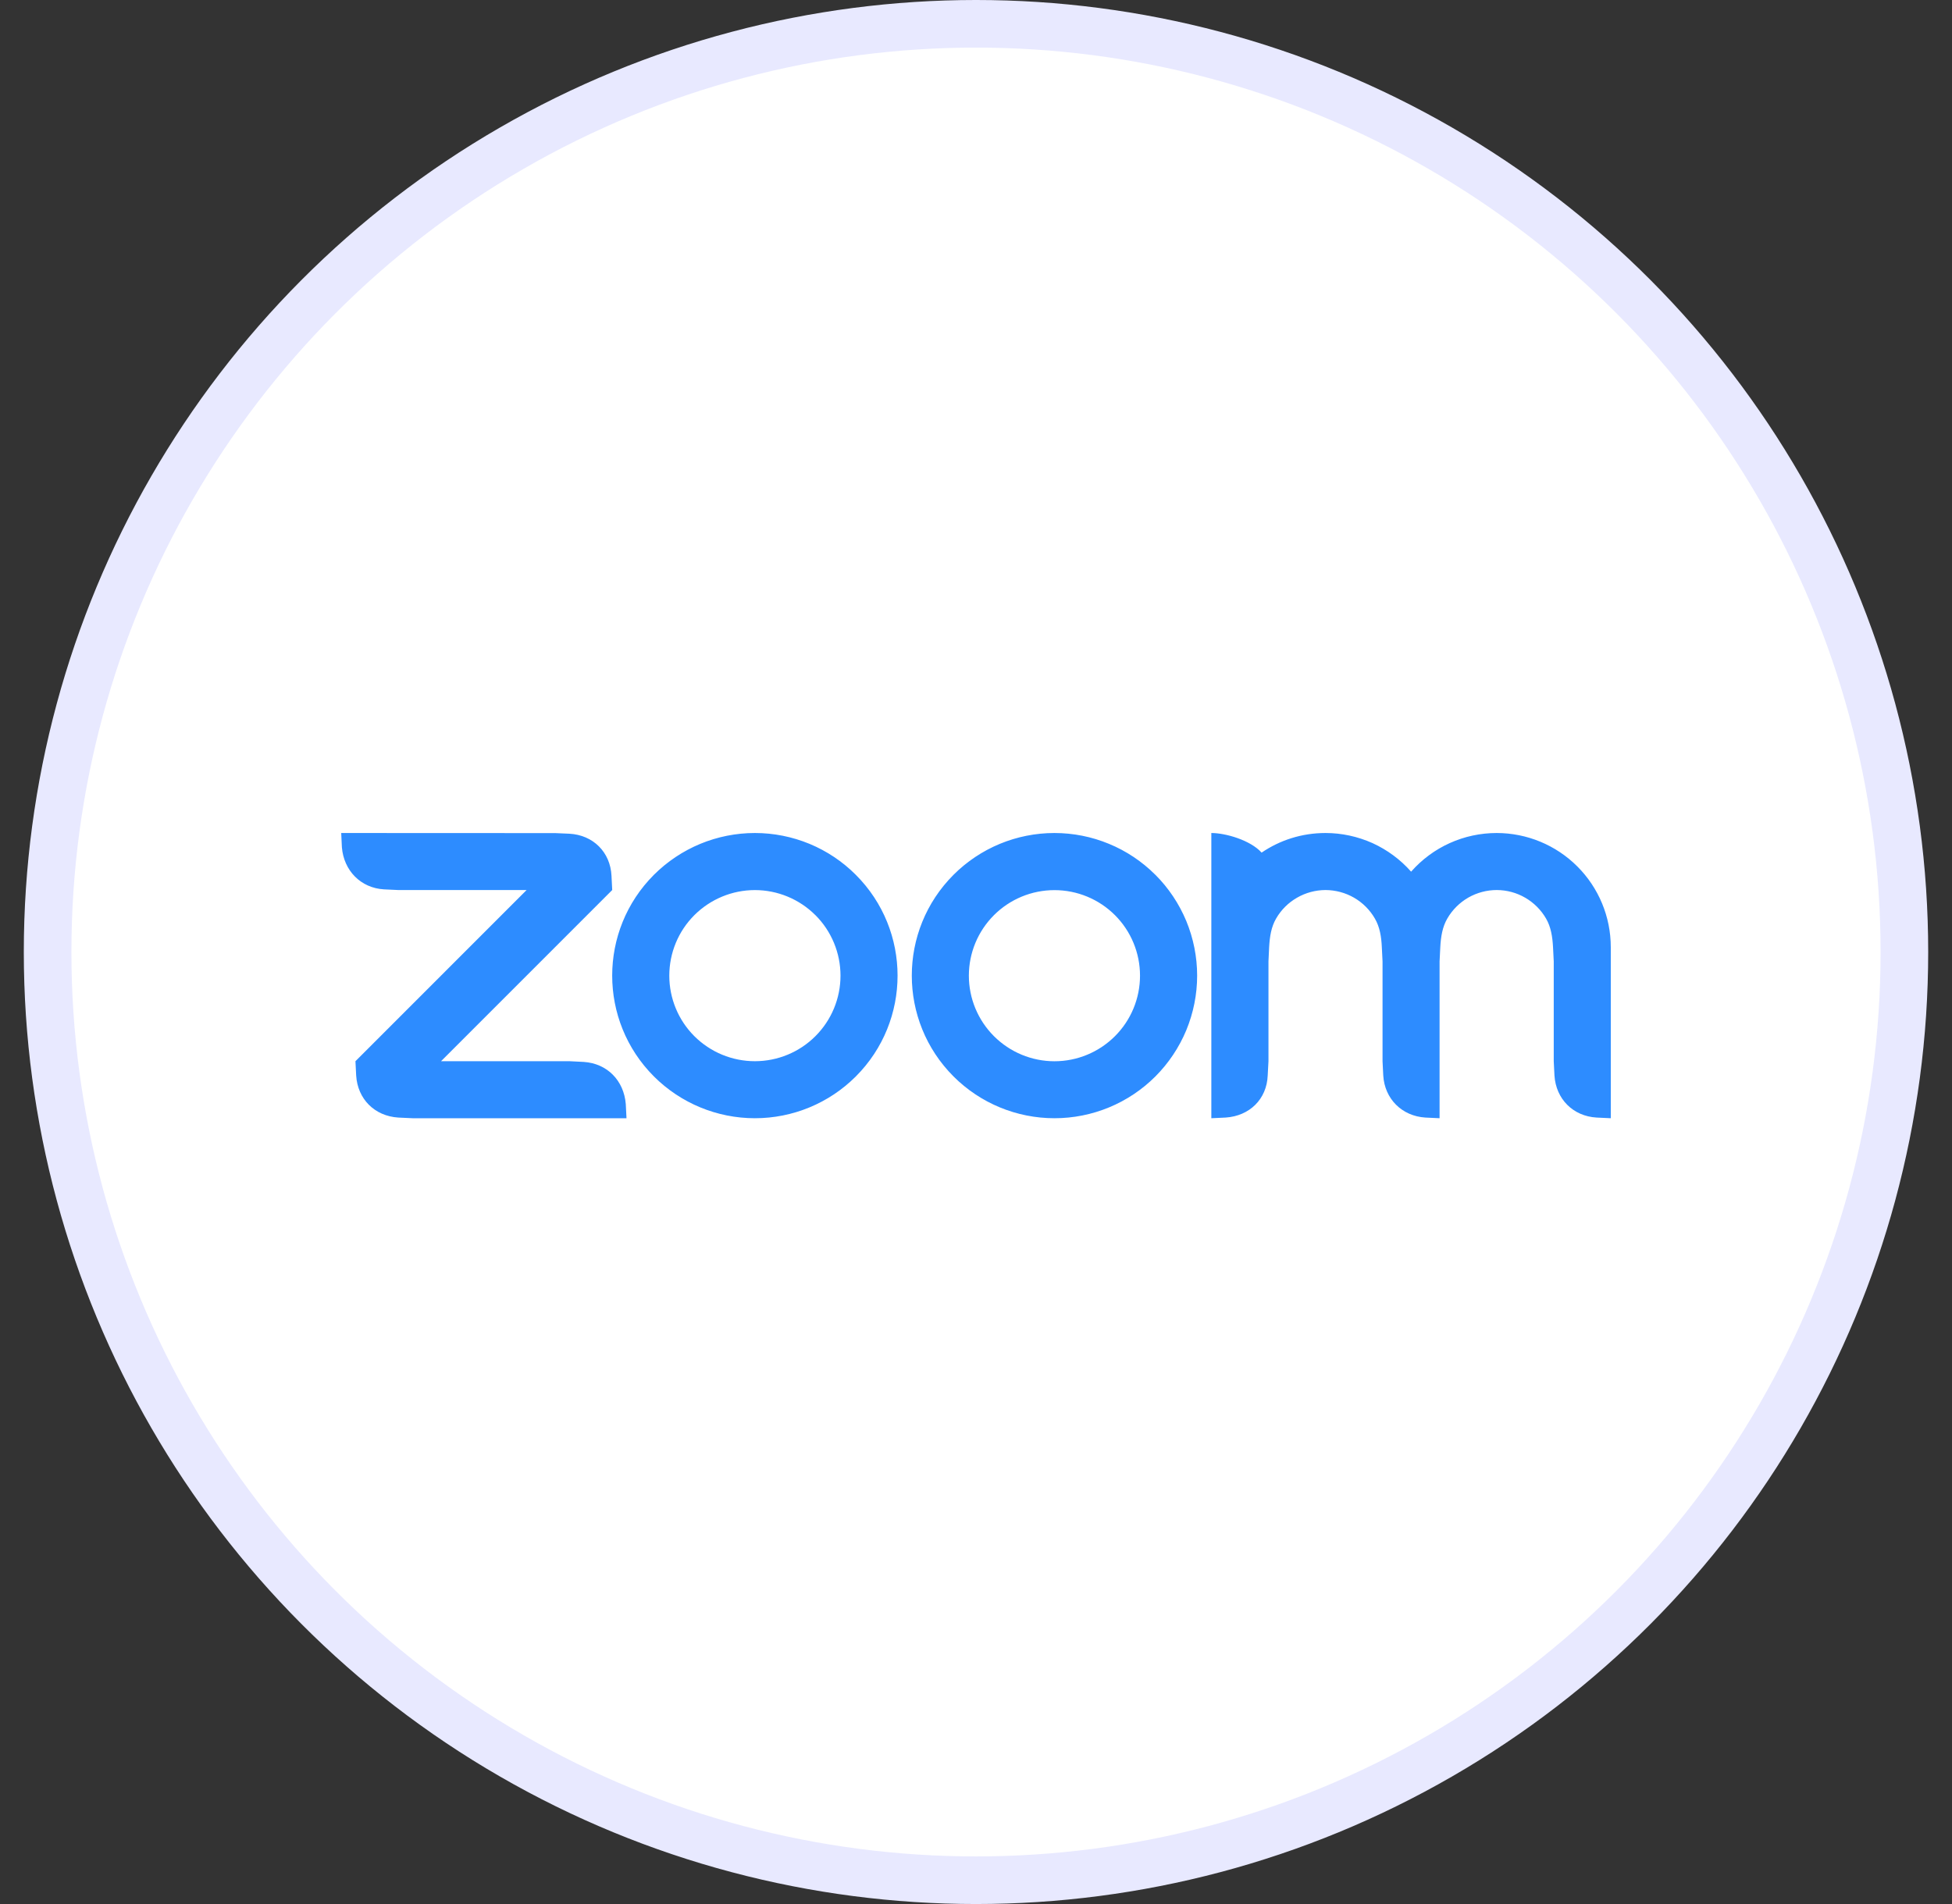 <svg width="41" height="40" viewBox="0 0 41 40" fill="none" xmlns="http://www.w3.org/2000/svg">
<rect x="0" y="0" width="41" height="40" fill="#333333" stroke="none"/>
<circle cx="20.5" cy="20" r="19.5" fill="white" stroke="#E8E9FF"/>
<path fill-rule="evenodd" clip-rule="evenodd" d="M28.878 19.297C28.98 19.473 29.014 19.673 29.024 19.898L29.039 20.198V22.294L29.054 22.594C29.083 23.084 29.445 23.447 29.939 23.478L30.237 23.492V20.198L30.252 19.898C30.264 19.675 30.297 19.471 30.401 19.294C30.506 19.113 30.658 18.962 30.84 18.857C31.022 18.753 31.229 18.698 31.439 18.698C31.649 18.699 31.855 18.754 32.037 18.86C32.218 18.965 32.369 19.116 32.474 19.298C32.576 19.474 32.608 19.678 32.62 19.898L32.635 20.197V22.294L32.65 22.594C32.681 23.087 33.039 23.449 33.535 23.478L33.833 23.492V19.898C33.833 19.262 33.581 18.653 33.131 18.203C32.682 17.753 32.072 17.501 31.437 17.5C31.097 17.5 30.76 17.572 30.45 17.712C30.14 17.852 29.864 18.057 29.639 18.312C29.414 18.057 29.137 17.853 28.828 17.712C28.517 17.573 28.181 17.5 27.841 17.5C27.343 17.5 26.881 17.651 26.499 17.912C26.265 17.651 25.743 17.5 25.443 17.5V23.492L25.743 23.478C26.245 23.445 26.607 23.092 26.627 22.594L26.643 22.294V20.198L26.657 19.898C26.67 19.672 26.701 19.473 26.804 19.296C26.909 19.114 27.061 18.963 27.243 18.859C27.425 18.754 27.631 18.699 27.841 18.698C28.051 18.699 28.258 18.754 28.44 18.859C28.622 18.964 28.773 19.115 28.878 19.297ZM8.365 23.478L8.665 23.492H13.159L13.144 23.194C13.104 22.701 12.755 22.341 12.26 22.309L11.961 22.294H9.264L12.859 18.698L12.844 18.4C12.821 17.902 12.457 17.542 11.961 17.515L11.661 17.502L7.167 17.5L7.181 17.8C7.221 18.288 7.575 18.655 8.065 18.684L8.365 18.698H11.061L7.466 22.294L7.481 22.594C7.511 23.088 7.867 23.446 8.365 23.478V23.478ZM24.267 18.377C24.545 18.655 24.766 18.986 24.917 19.349C25.067 19.713 25.145 20.103 25.145 20.496C25.145 20.89 25.067 21.279 24.917 21.643C24.766 22.006 24.545 22.337 24.267 22.615C23.705 23.177 22.943 23.492 22.148 23.492C21.353 23.492 20.591 23.177 20.029 22.615C18.859 21.445 18.859 19.547 20.029 18.377C20.307 18.099 20.637 17.879 21 17.728C21.363 17.578 21.753 17.5 22.146 17.5C22.54 17.5 22.93 17.577 23.294 17.728C23.658 17.878 23.988 18.099 24.267 18.378V18.377ZM23.419 19.226C23.756 19.563 23.945 20.02 23.945 20.497C23.945 20.974 23.756 21.431 23.419 21.768C23.082 22.105 22.625 22.295 22.148 22.295C21.671 22.295 21.214 22.105 20.877 21.768C20.54 21.431 20.35 20.974 20.35 20.497C20.35 20.02 20.54 19.563 20.877 19.226C21.214 18.889 21.671 18.7 22.148 18.7C22.625 18.7 23.082 18.889 23.419 19.226ZM15.858 17.5C16.251 17.5 16.64 17.578 17.004 17.728C17.367 17.879 17.697 18.099 17.975 18.378C19.145 19.547 19.145 21.445 17.975 22.615C17.413 23.177 16.651 23.492 15.856 23.492C15.061 23.492 14.299 23.177 13.736 22.615C12.566 21.445 12.566 19.547 13.736 18.377C14.015 18.099 14.345 17.879 14.708 17.728C15.071 17.578 15.461 17.5 15.854 17.5H15.858ZM17.127 19.225C17.464 19.562 17.654 20.02 17.654 20.497C17.654 20.974 17.464 21.431 17.127 21.768C16.79 22.105 16.332 22.294 15.856 22.294C15.379 22.294 14.922 22.105 14.584 21.768C14.247 21.431 14.058 20.974 14.058 20.497C14.058 20.02 14.247 19.563 14.584 19.226C14.922 18.889 15.379 18.699 15.856 18.699C16.332 18.699 16.79 18.889 17.127 19.226V19.225Z" fill="#2D8CFF"/>
</svg>
